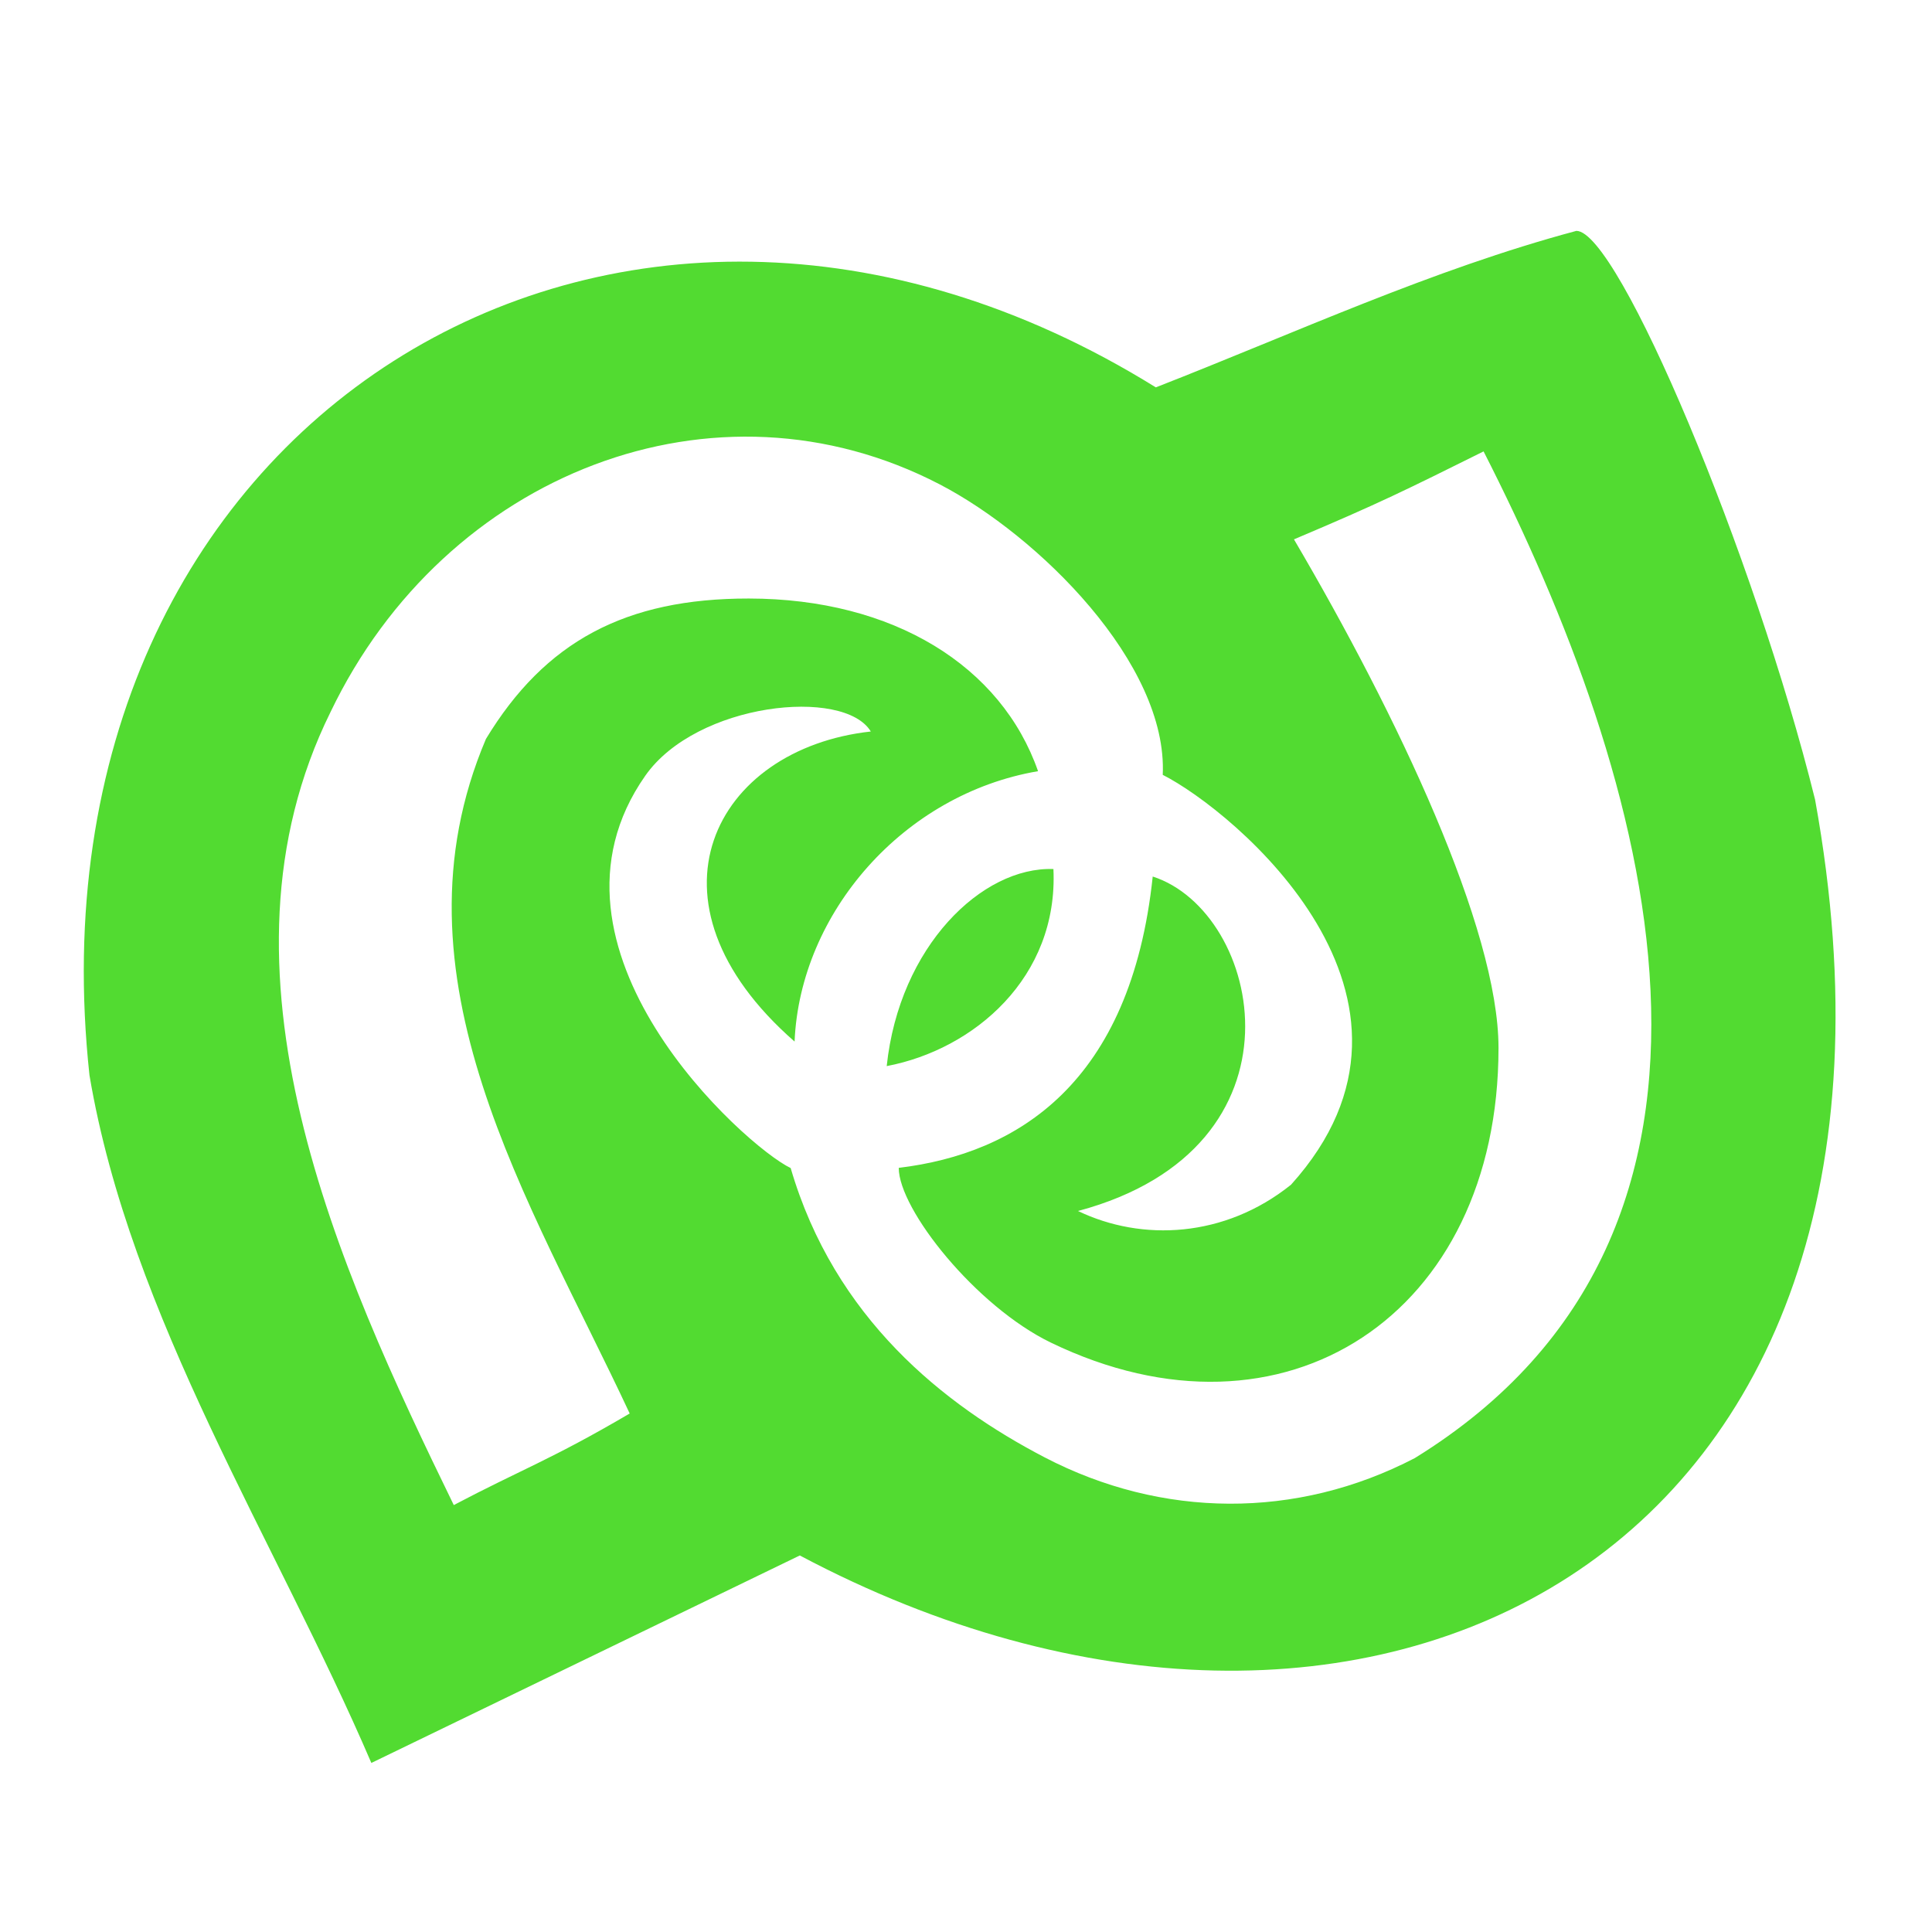 <svg xmlns="http://www.w3.org/2000/svg" width="48" height="48">
 id=&quot;defs2385&quot;&gt;
 <path fill="#52DB31" d="M 2.223,26.714 C 0.472,10.5 15.301,1.3 28.716,9.624 c 3.462,-1.351 6.858,-2.927 10.449,-3.888 1.043,0 4.424,8.057 5.93,14.13 3.454,19.031 -11.309,26.167 -25.224,18.779 L 9.226,43.8 C 6.857,38.277 3.235,32.718 2.223,26.714 z M 15.644,35.117 C 13.166,29.809 9.563,24.27 12.073,18.359 c 1.469,-2.424 3.469,-3.492 6.532,-3.489 3.598,0.004 6.276,1.683 7.185,4.29 -3.344,0.568 -5.913,3.522 -6.049,6.717 -3.994,-3.491 -1.988,-7.277 1.894,-7.703 -0.667,-1.101 -4.326,-0.72 -5.602,1.097 -3.015,4.294 2.495,9.218 3.611,9.749 1.09,3.731 3.804,5.884 6.314,7.19 2.905,1.511 6.249,1.547 9.192,0.016 9.228,-5.695 5.82,-16.952 1.709,-25.011 -1.931,0.958 -2.556,1.275 -4.711,2.185 2.566,4.366 5.082,9.671 5.082,12.636 0.001,6.623 -5.323,10.126 -11.123,7.32 -1.861,-0.901 -3.778,-3.309 -3.778,-4.341 2.942,-0.354 5.766,-2.093 6.31,-7.238 2.717,0.877 4.018,6.736 -1.856,8.31 1.585,0.763 3.644,0.669 5.292,-0.653 4.182,-4.639 -1.425,-9.291 -3.187,-10.183 0.129,-2.762 -3.085,-5.939 -5.537,-7.215 -5.575,-2.901 -12.289,-0.287 -15.139,5.654 -3.171,6.417 0.18,13.79 3.062,19.703 1.661,-0.876 2.42,-1.129 4.369,-2.274 z m 6.386,-8.63 c 0.314,-2.976 2.369,-4.96 4.142,-4.896 0.125,2.692 -1.973,4.484 -4.142,4.896 z"/>
</svg>
